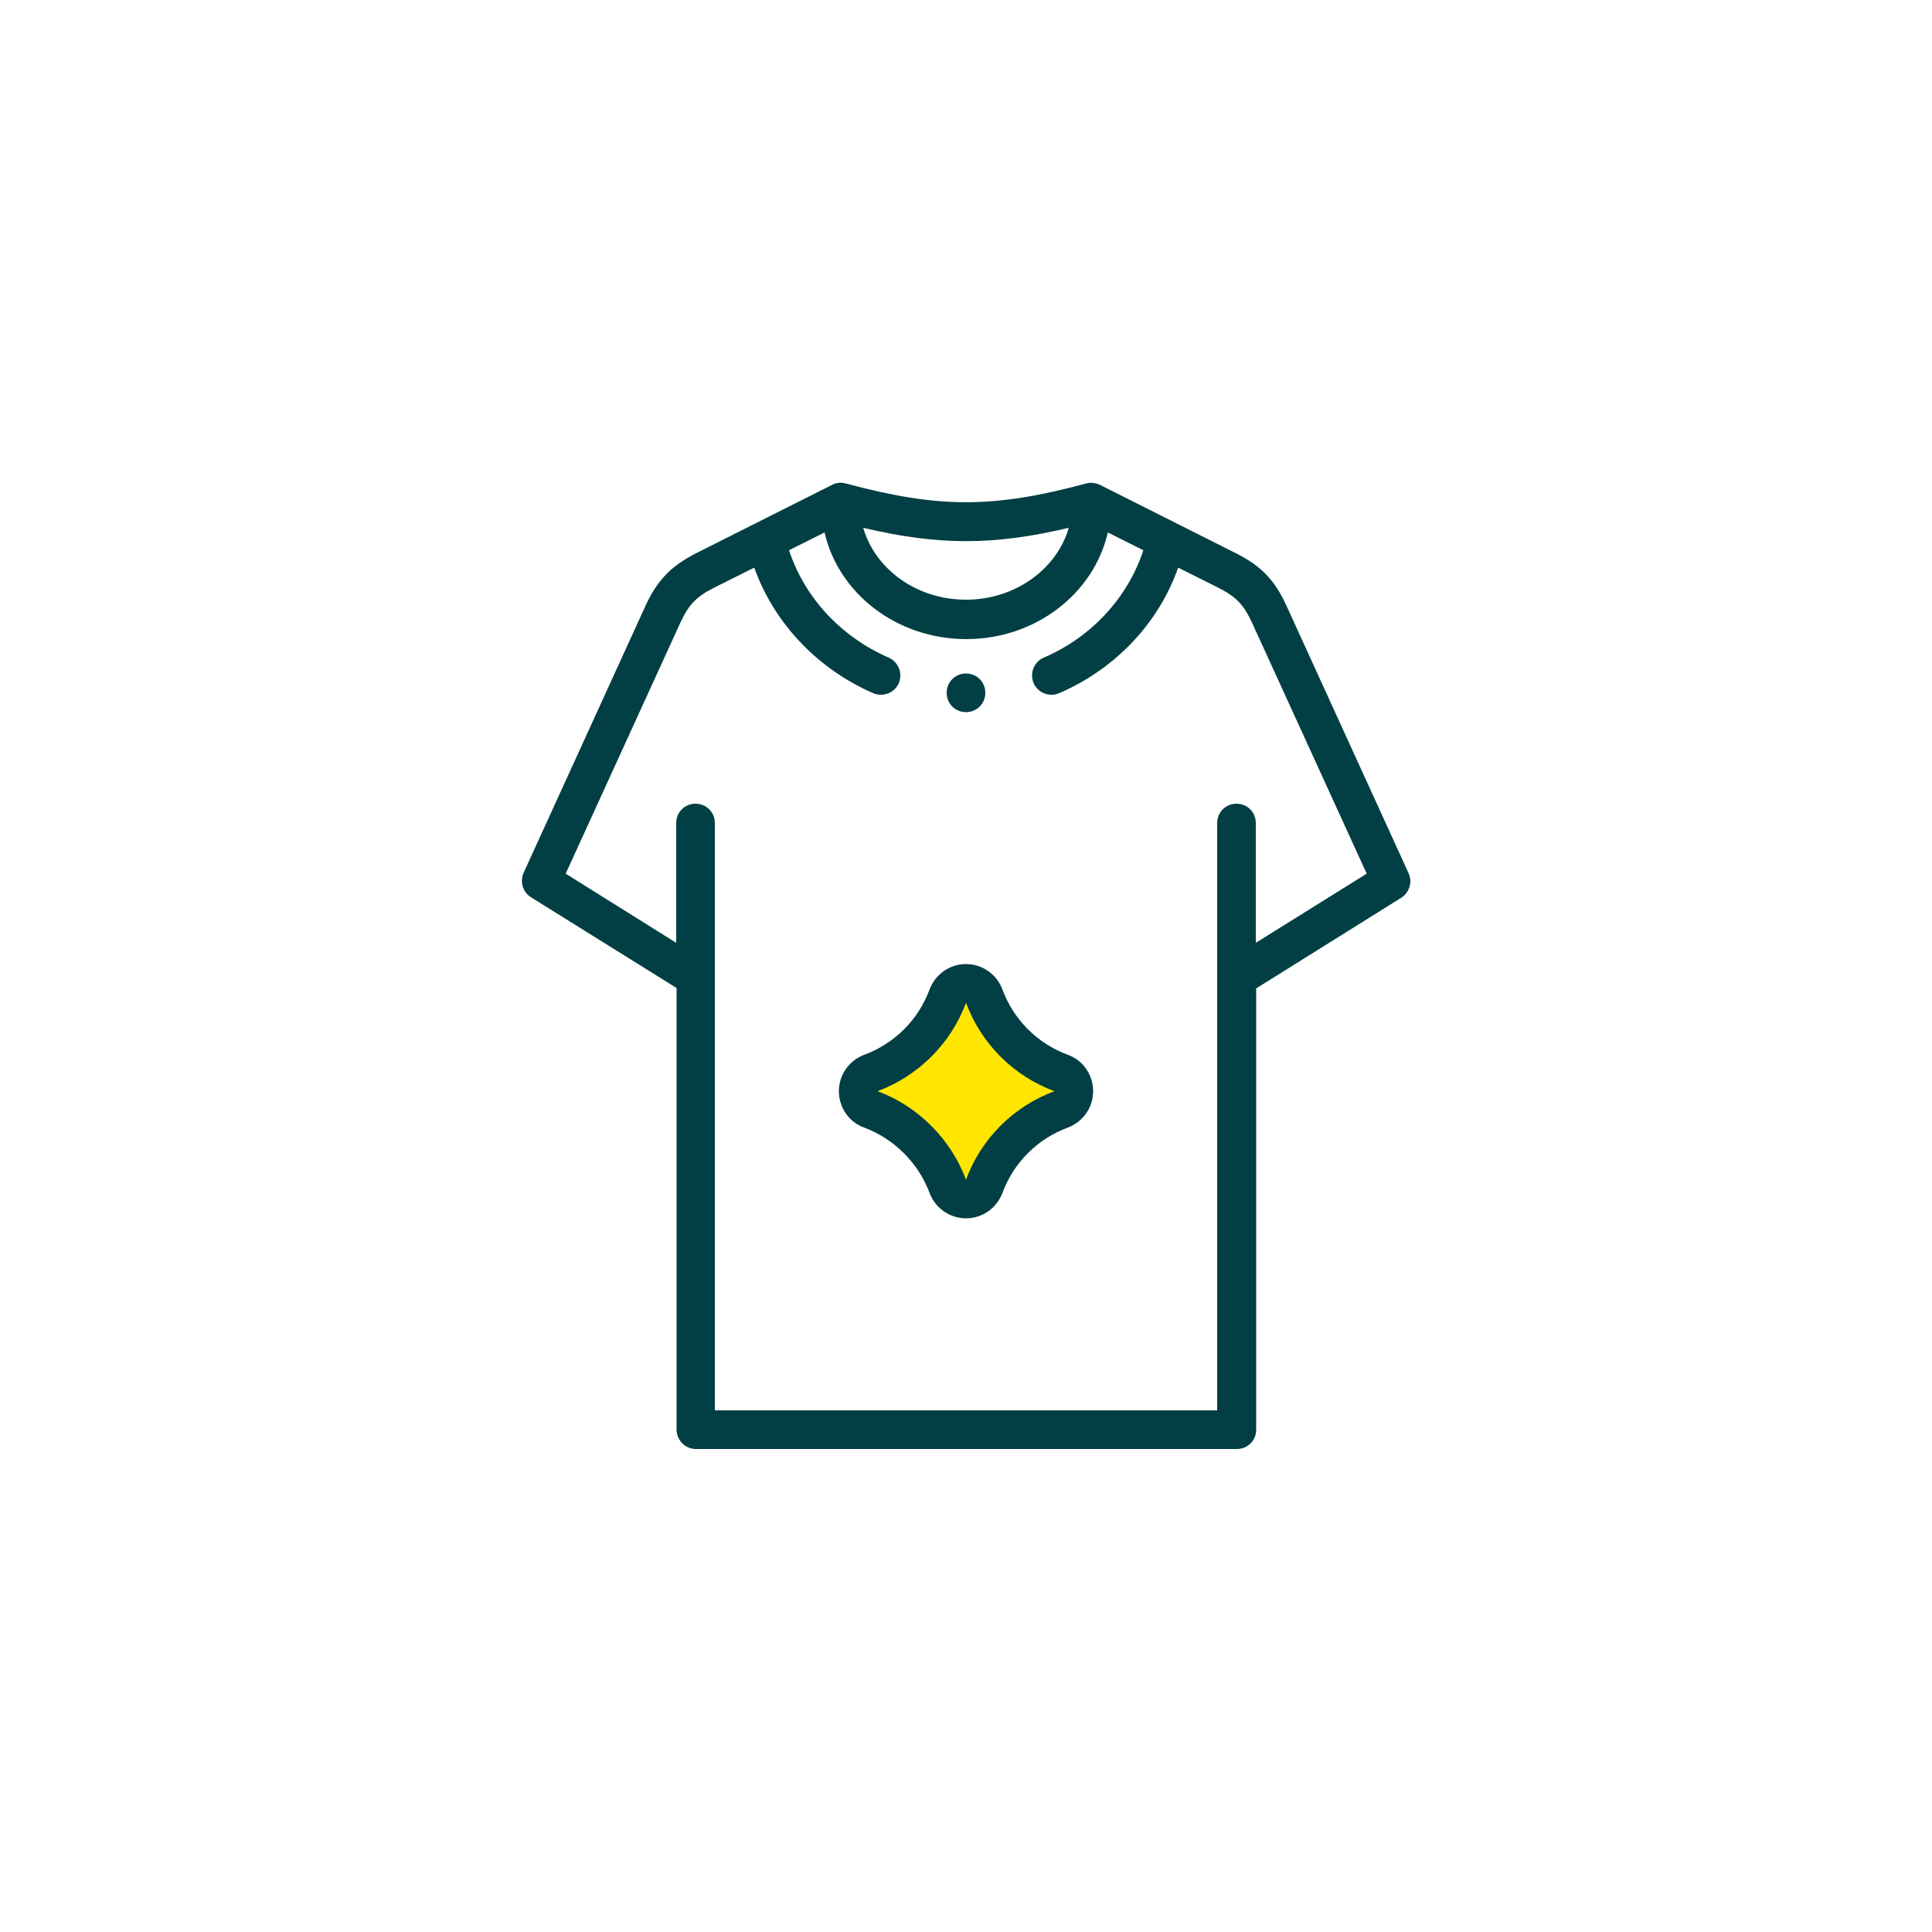 <?xml version="1.0" encoding="utf-8"?>
<!-- Generator: Adobe Illustrator 22.0.0, SVG Export Plug-In . SVG Version: 6.00 Build 0)  -->
<svg version="1.1" id="Layer_1" xmlns="http://www.w3.org/2000/svg" xmlns:xlink="http://www.w3.org/1999/xlink" x="0px" y="0px"
	 viewBox="0 0 50 50" style="enable-background:new 0 0 50 50;" xml:space="preserve">
<style type="text/css">
	.st0{fill:#013F44;}
	.st1{fill:#FFE600;}
</style>
<g>
	<path class="st0" d="M36.45,22.59l-3.15-6.9c-0.31-0.68-0.66-1.05-1.35-1.39l-3.48-1.75c-0.11-0.05-0.24-0.07-0.35-0.04
		c-2.42,0.65-3.82,0.65-6.24,0c-0.12-0.03-0.24-0.02-0.35,0.04l-3.48,1.75c-0.68,0.34-1.04,0.71-1.35,1.39l-3.15,6.9
		c-0.1,0.23-0.02,0.5,0.19,0.63l3.77,2.35V37c0,0.27,0.22,0.5,0.5,0.5h14c0.28,0,0.5-0.22,0.5-0.5V25.58l3.76-2.35
		C36.48,23.09,36.56,22.82,36.45,22.59 M27.66,13.66c-0.31,1.07-1.39,1.86-2.66,1.86c-1.28,0-2.35-0.79-2.66-1.86
		C24.29,14.12,25.71,14.12,27.66,13.66 M32.5,24.4v-3.1c0-0.28-0.22-0.5-0.5-0.5c-0.28,0-0.5,0.22-0.5,0.5v15.2h-13V21.3
		c0-0.28-0.22-0.5-0.5-0.5c-0.28,0-0.5,0.22-0.5,0.5v3.1l-2.86-1.79l2.97-6.5c0.22-0.47,0.41-0.67,0.89-0.91l1.02-0.51
		c0.51,1.43,1.63,2.62,3.08,3.25c0.07,0.03,0.13,0.04,0.2,0.04c0.19,0,0.38-0.11,0.46-0.3c0.11-0.25-0.01-0.55-0.26-0.66
		c-1.24-0.54-2.18-1.56-2.58-2.78l0.92-0.46c0.36,1.58,1.87,2.76,3.67,2.76c1.79,0,3.3-1.18,3.66-2.76l0.92,0.46
		c-0.4,1.22-1.34,2.25-2.58,2.78c-0.25,0.11-0.37,0.4-0.26,0.66c0.08,0.19,0.27,0.3,0.46,0.3c0.07,0,0.13-0.01,0.2-0.04
		c1.46-0.63,2.58-1.82,3.08-3.25l1.02,0.51c0.48,0.24,0.67,0.44,0.89,0.91l2.97,6.5L32.5,24.4z"/>
	<path class="st0" d="M25,17.43L25,17.43c-0.28,0-0.5,0.22-0.5,0.5c0,0.28,0.22,0.5,0.5,0.5c0.28,0,0.5-0.22,0.5-0.5
		C25.5,17.65,25.28,17.43,25,17.43"/>
	<path class="st0" d="M25,31.53c-0.42,0-0.79-0.26-0.94-0.65c-0.29-0.78-0.92-1.41-1.7-1.7c-0.39-0.14-0.65-0.52-0.65-0.94
		c0-0.42,0.26-0.79,0.65-0.94c0.79-0.29,1.41-0.91,1.7-1.7c0.15-0.39,0.52-0.65,0.94-0.65c0.42,0,0.79,0.26,0.94,0.65
		c0.29,0.79,0.91,1.41,1.7,1.7c0.39,0.14,0.65,0.52,0.65,0.94c0,0.42-0.26,0.79-0.65,0.94c-0.79,0.29-1.41,0.91-1.7,1.7
		C25.79,31.27,25.42,31.53,25,31.53z"/>
	<path class="st1" d="M25,25.95c0.39,1.06,1.23,1.9,2.29,2.29c-1.06,0.39-1.9,1.23-2.29,2.29c-0.39-1.05-1.25-1.91-2.29-2.29
		C23.76,27.85,24.61,27.01,25,25.95"/>
</g>
</svg>
